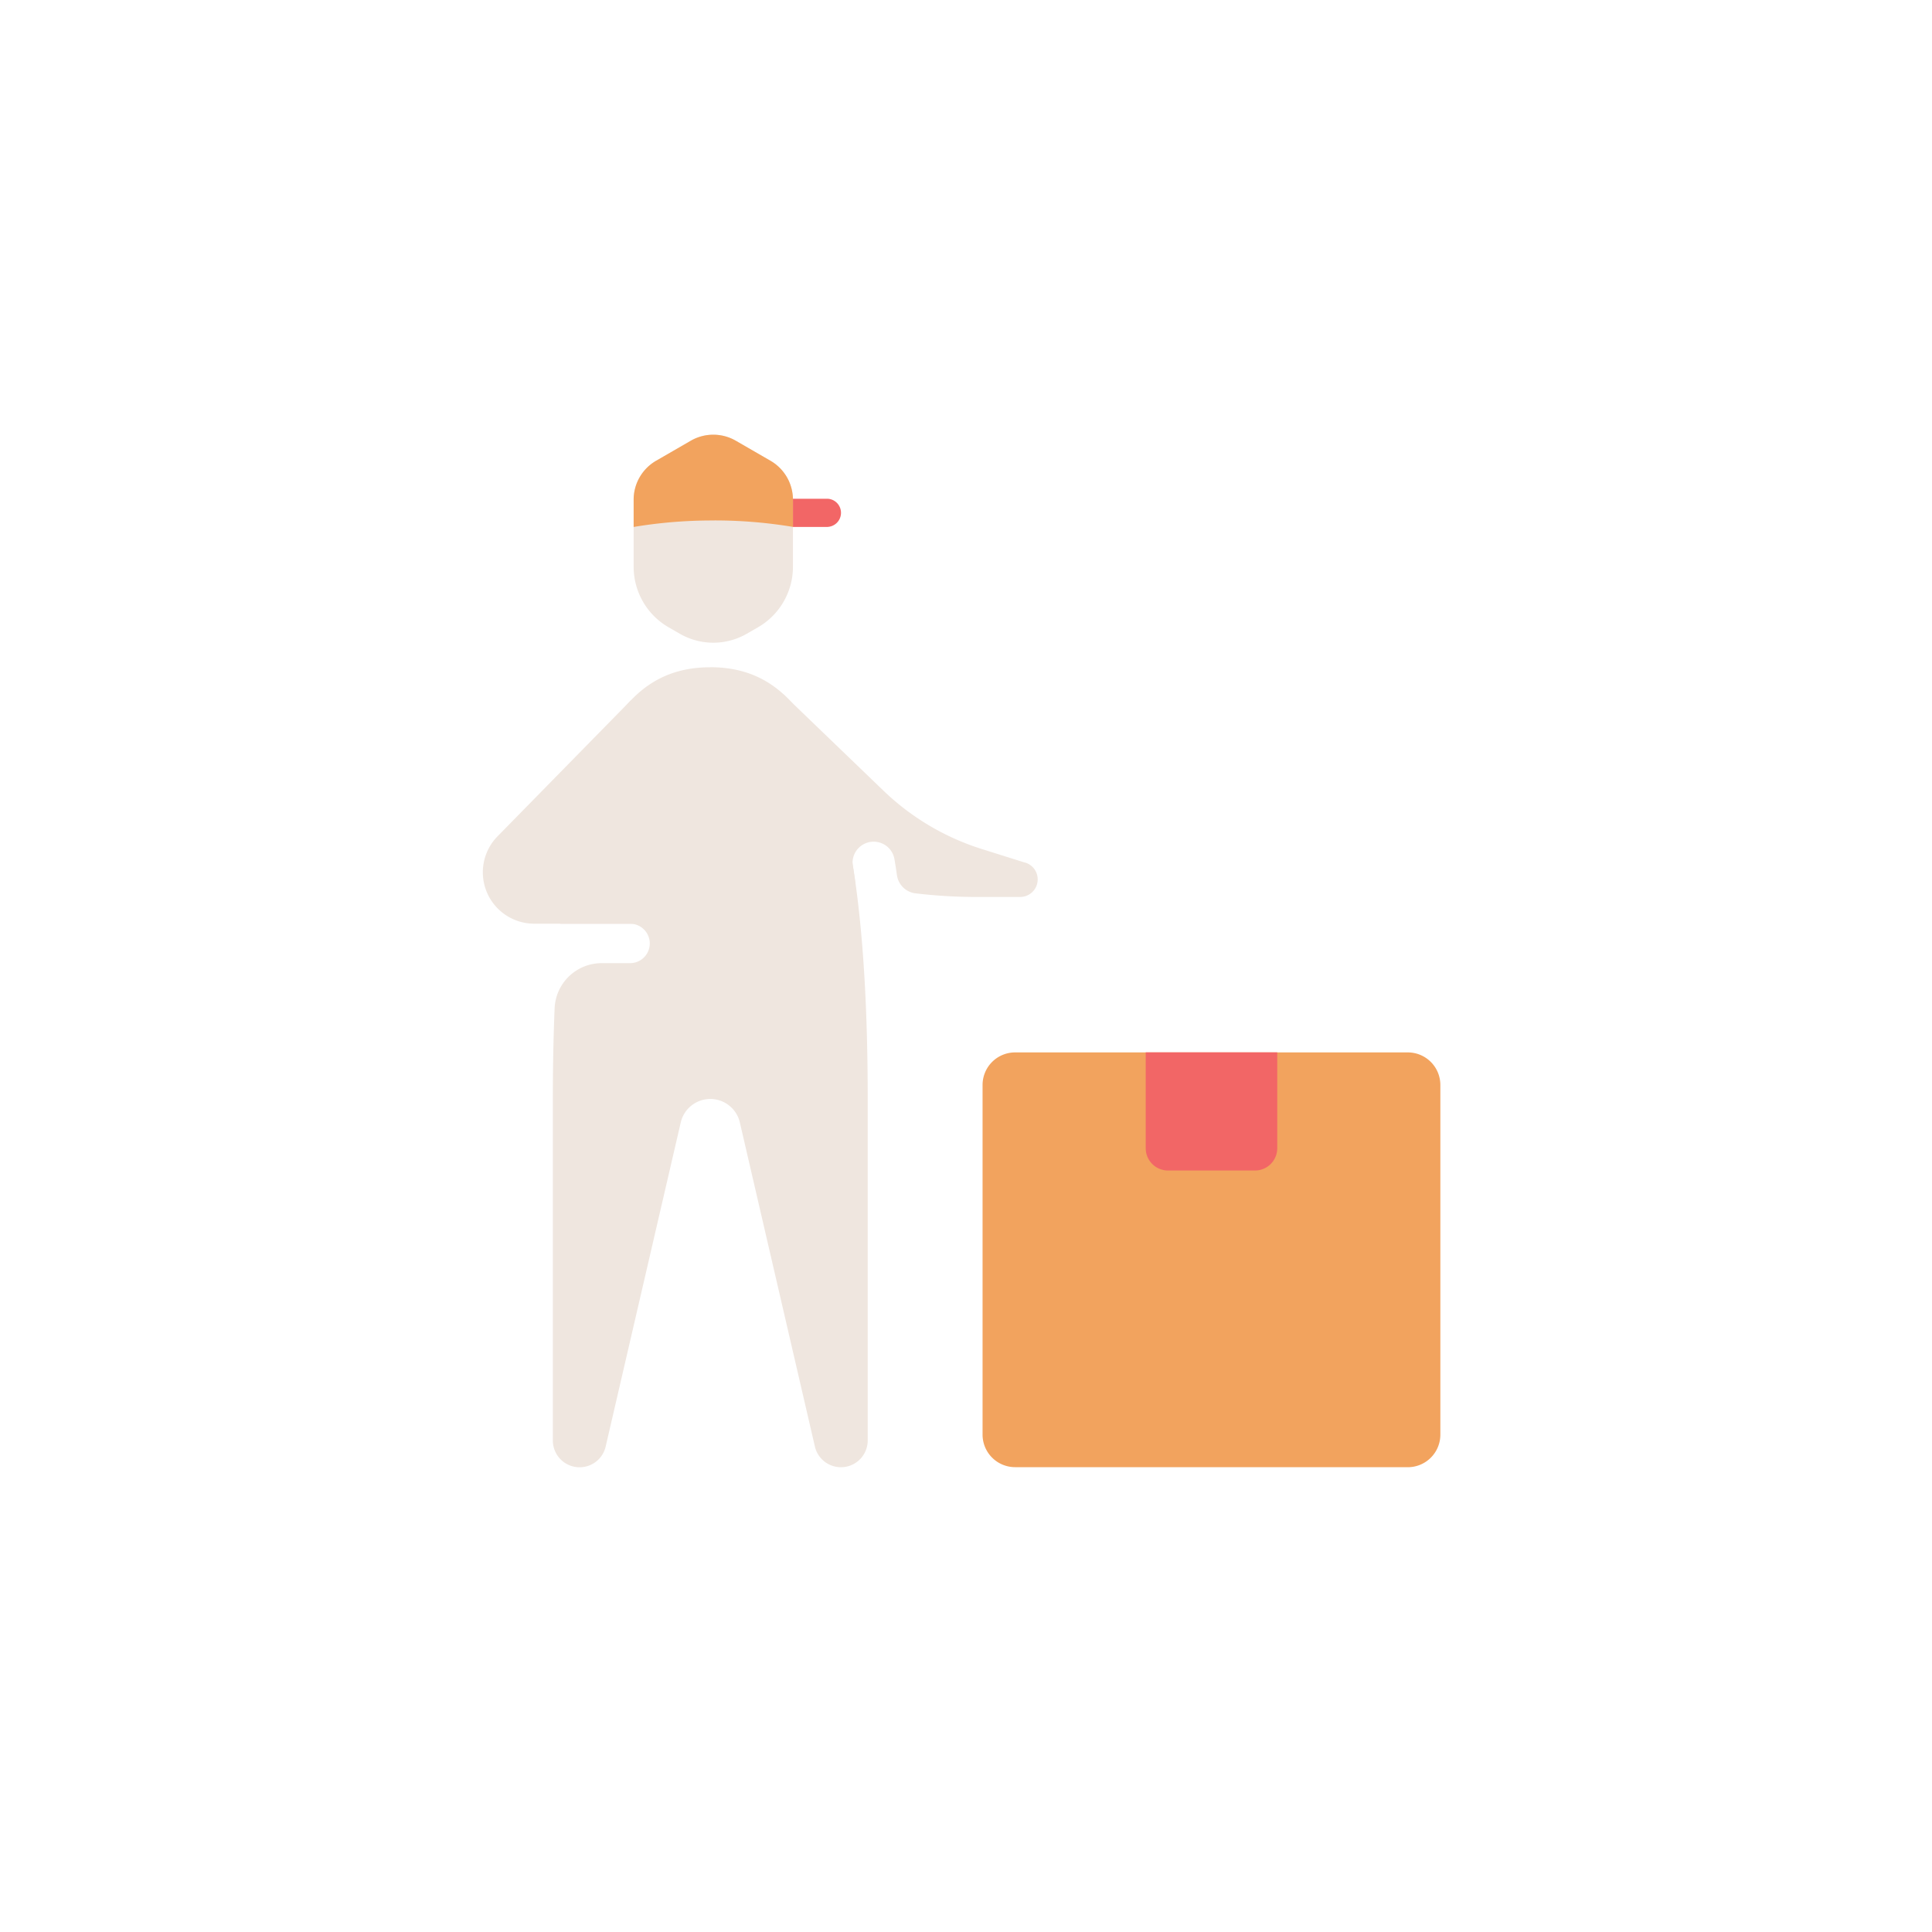 <svg xmlns="http://www.w3.org/2000/svg" width="40" height="40" viewBox="0 0 40 40">
  <g id="Group_2616" data-name="Group 2616" transform="translate(-98 -177)">
    <rect id="Rectangle_5750" data-name="Rectangle 5750" width="40" height="40" transform="translate(98 177)" fill="none"/>
    <g id="Page-1" transform="translate(108 186)">
      <g id="Group-1021" transform="translate(0 0)">
        <g id="Group_1216" data-name="Group 1216" transform="translate(0 0)">
          <g id="Group">
            <path id="Fill-708" d="M14.461,3.566H13.2V2.982h1.265a.292.292,0,0,1,0,.583" transform="translate(-7.328 -1.656)" fill="#f26666" fill-rule="evenodd"/>
            <path id="Fill-709" d="M10.312,2.735V1.346A.931.931,0,0,0,9.846.539L9.129.125a.93.93,0,0,0-.932,0L7.48.539a.931.931,0,0,0-.466.807V2.735a1.446,1.446,0,0,0,.723,1.252l.231.133a1.388,1.388,0,0,0,1.39,0l.231-.133a1.446,1.446,0,0,0,.723-1.252" transform="translate(-3.895 0)" fill="#efe6df" fill-rule="evenodd"/>
            <path id="Fill-710" d="M8.663,1.775a9.826,9.826,0,0,1,1.649.134V1.346A.931.931,0,0,0,9.846.539L9.129.125a.932.932,0,0,0-.932,0L7.48.539a.931.931,0,0,0-.466.807V1.91a9.826,9.826,0,0,1,1.649-.134" transform="translate(-3.895 0)" fill="#f2a35e" fill-rule="evenodd"/>
            <path id="Fill-711" d="M3.069,12.35.3,15.174a1.064,1.064,0,0,0,.761,1.808H3.234Z" transform="translate(0 -6.858)" fill="#efe6df" fill-rule="evenodd"/>
            <path id="Fill-712" d="M6.512,10.828c-1.454,0-2.685,1.042-3.105,5.31H4.851a.408.408,0,1,1,0,.816H4.266a.975.975,0,0,0-.977.931c-.024.58-.037,1.206-.037,1.881v7.07a.554.554,0,0,0,1.094.125L5.9,20.253a.628.628,0,0,1,.612-.487h0a.628.628,0,0,1,.612.487L8.677,26.96a.554.554,0,0,0,1.094-.125v-7.07c0-7.344-1.46-8.938-3.26-8.938" transform="translate(-1.806 -6.013)" fill="#efe6df" fill-rule="evenodd"/>
            <path id="Fill-713" d="M18.99,15.572l-.9-.283a5.173,5.173,0,0,1-2.038-1.208l-2.078-2,.888,3.773.6.141h.006c-.016-.121-.034-.241-.052-.357a.437.437,0,0,1,.863-.138q.027.159.051.328a.441.441,0,0,0,.379.377,10.753,10.753,0,0,0,1.255.076h.914a.364.364,0,0,0,.109-.712" transform="translate(-7.76 -6.71)" fill="#efe6df" fill-rule="evenodd"/>
            <path id="Fill-714" d="M32.064,37.348H23.936a.674.674,0,0,1-.675-.675V29.435a.674.674,0,0,1,.675-.674h8.128a.674.674,0,0,1,.675.674v7.239a.674.674,0,0,1-.675.675" transform="translate(-12.918 -15.972)" fill="#f2a35e" fill-rule="evenodd"/>
            <path id="Fill-715" d="M33.118,31.206h-1.8a.461.461,0,0,1-.461-.461V28.76H33.58v1.985a.461.461,0,0,1-.461.461" transform="translate(-17.136 -15.972)" fill="#f26666" fill-rule="evenodd"/>
          </g>
        </g>
      </g>
    </g>
  </g>
</svg>
